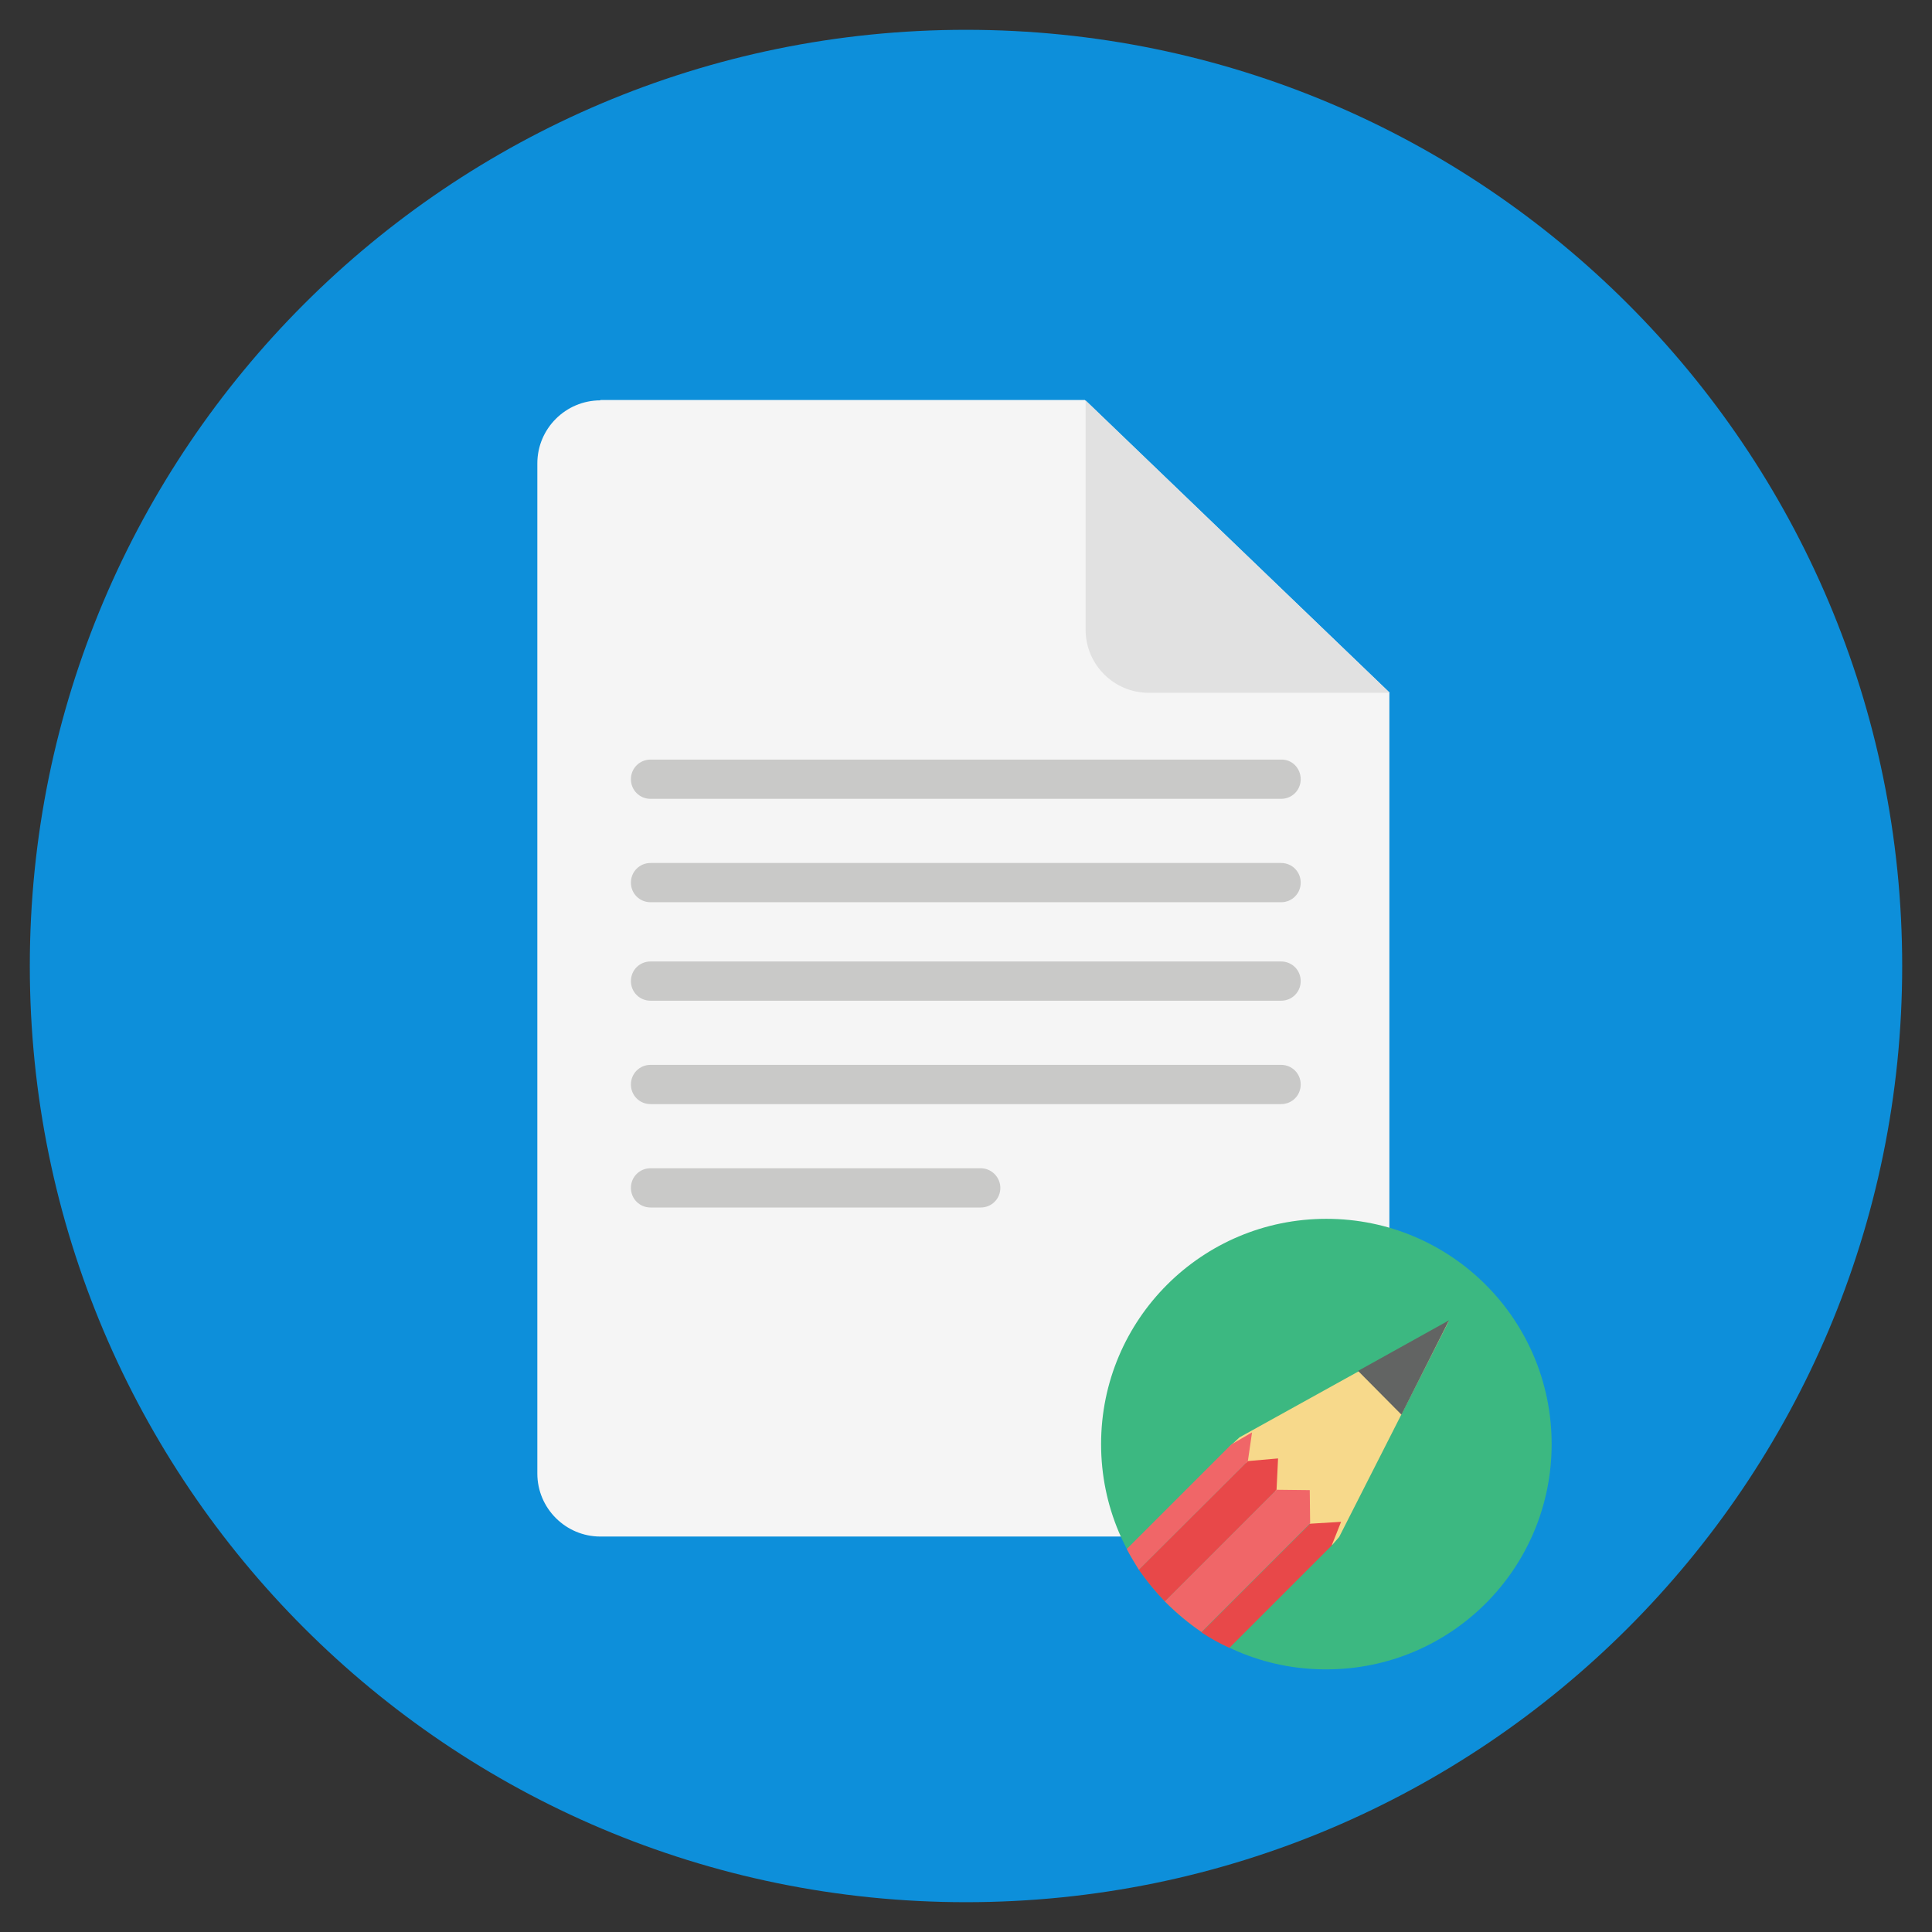 ﻿<?xml version="1.0" encoding="utf-8"?>
<svg xmlns="http://www.w3.org/2000/svg" width="512" height="512" viewBox="0 0 512 512">
  <rect x="0" y="0" width="512" height="512" fill="#333333" stroke="none"/>
  <path fill="#0D8FDA" d="M7.9,256C7.9,119,119,7.9,256,7.9C393,7.9,504.1,119,504.1,256c0,137-111.1,248.1-248.1,248.1C119,504.1,7.9,393,7.9,256z" />
  <path fill="#F5F5F5" d="M159.1,106.1c-9.2,0-16.7,7.5-16.7,16.7v267.7c0,9.2,7.5,16.7,16.7,16.7h192.4c9.2,0,16.7-7.5,16.7-16.7v-207l-80.7-77.5H159.1z" />
  <path fill="#E1E1E1" d="M368.3,183.6h-63.9c-9.2,0-16.7-7.5-16.7-16.7v-60.8L368.3,183.6z" />
  <path fill="#C9C9C8" d="M344.7 206.5c0 2.9-2.3 5.2-5.2 5.2H172.4c-2.9 0-5.2-2.3-5.2-5.2l0 0c0-2.9 2.3-5.2 5.2-5.2h167.1C342.4 201.2 344.7 203.6 344.7 206.5L344.7 206.5zM344.7 233.9c0 2.9-2.3 5.2-5.2 5.2H172.4c-2.9 0-5.2-2.3-5.2-5.2l0 0c0-2.9 2.3-5.2 5.2-5.2h167.1C342.4 228.7 344.7 231 344.7 233.9L344.7 233.9zM344.7 260c0 2.9-2.3 5.2-5.2 5.2H172.4c-2.9 0-5.2-2.3-5.2-5.2l0 0c0-2.9 2.3-5.2 5.2-5.2h167.1C342.4 254.8 344.7 257.1 344.7 260L344.7 260zM344.7 287.4c0 2.9-2.3 5.2-5.2 5.2H172.4c-2.9 0-5.2-2.3-5.2-5.2l0 0c0-2.9 2.3-5.2 5.2-5.2h167.1C342.4 282.2 344.7 284.5 344.7 287.4L344.7 287.4zM259.9 309.6h-87.5c-2.9 0-5.2 2.3-5.2 5.2 0 2.9 2.3 5.2 5.2 5.2h87.5c2.9 0 5.2-2.3 5.2-5.2C265.1 312 262.8 309.6 259.9 309.6z" />
  <g>
    <path fill="#3CB881" d="M291.8,382.7c0-33,26.7-59.7,59.7-59.7c33,0,59.7,26.7,59.7,59.7s-26.7,59.7-59.7,59.7C318.5,442.5,291.8,415.7,291.8,382.7z" />
    <path fill="#F7D98B" d="M383.9 350.2L328.5 380.9 325.7 383.5 353 409.5 354.9 407.3z" />
    <path fill="#626463" d="M384 349.9L359.9 363.3 371.4 374.9z" />
    <path fill="#E84849" d="M355.4 403.3l-8.2.5-28.8 28.8c2.4 1.6 4.8 2.9 7.4 4.1l27.1-27.1L355.4 403.3zM308.7 424.4l29.6-29.6.4-8.3-8 .7L301.8 416C303.9 419 306.2 421.8 308.7 424.4z" />
    <path fill="#F06668" d="M330.7 387.2l1.1-7.6-5.5 3.2-27.7 27.7c1 1.9 2.1 3.7 3.2 5.5L330.7 387.2zM318.4 432.5l28.8-28.8-.1-8.8-8.8-.1-29.6 29.6C311.7 427.4 314.9 430.1 318.4 432.5z" />
  </g>
</svg>